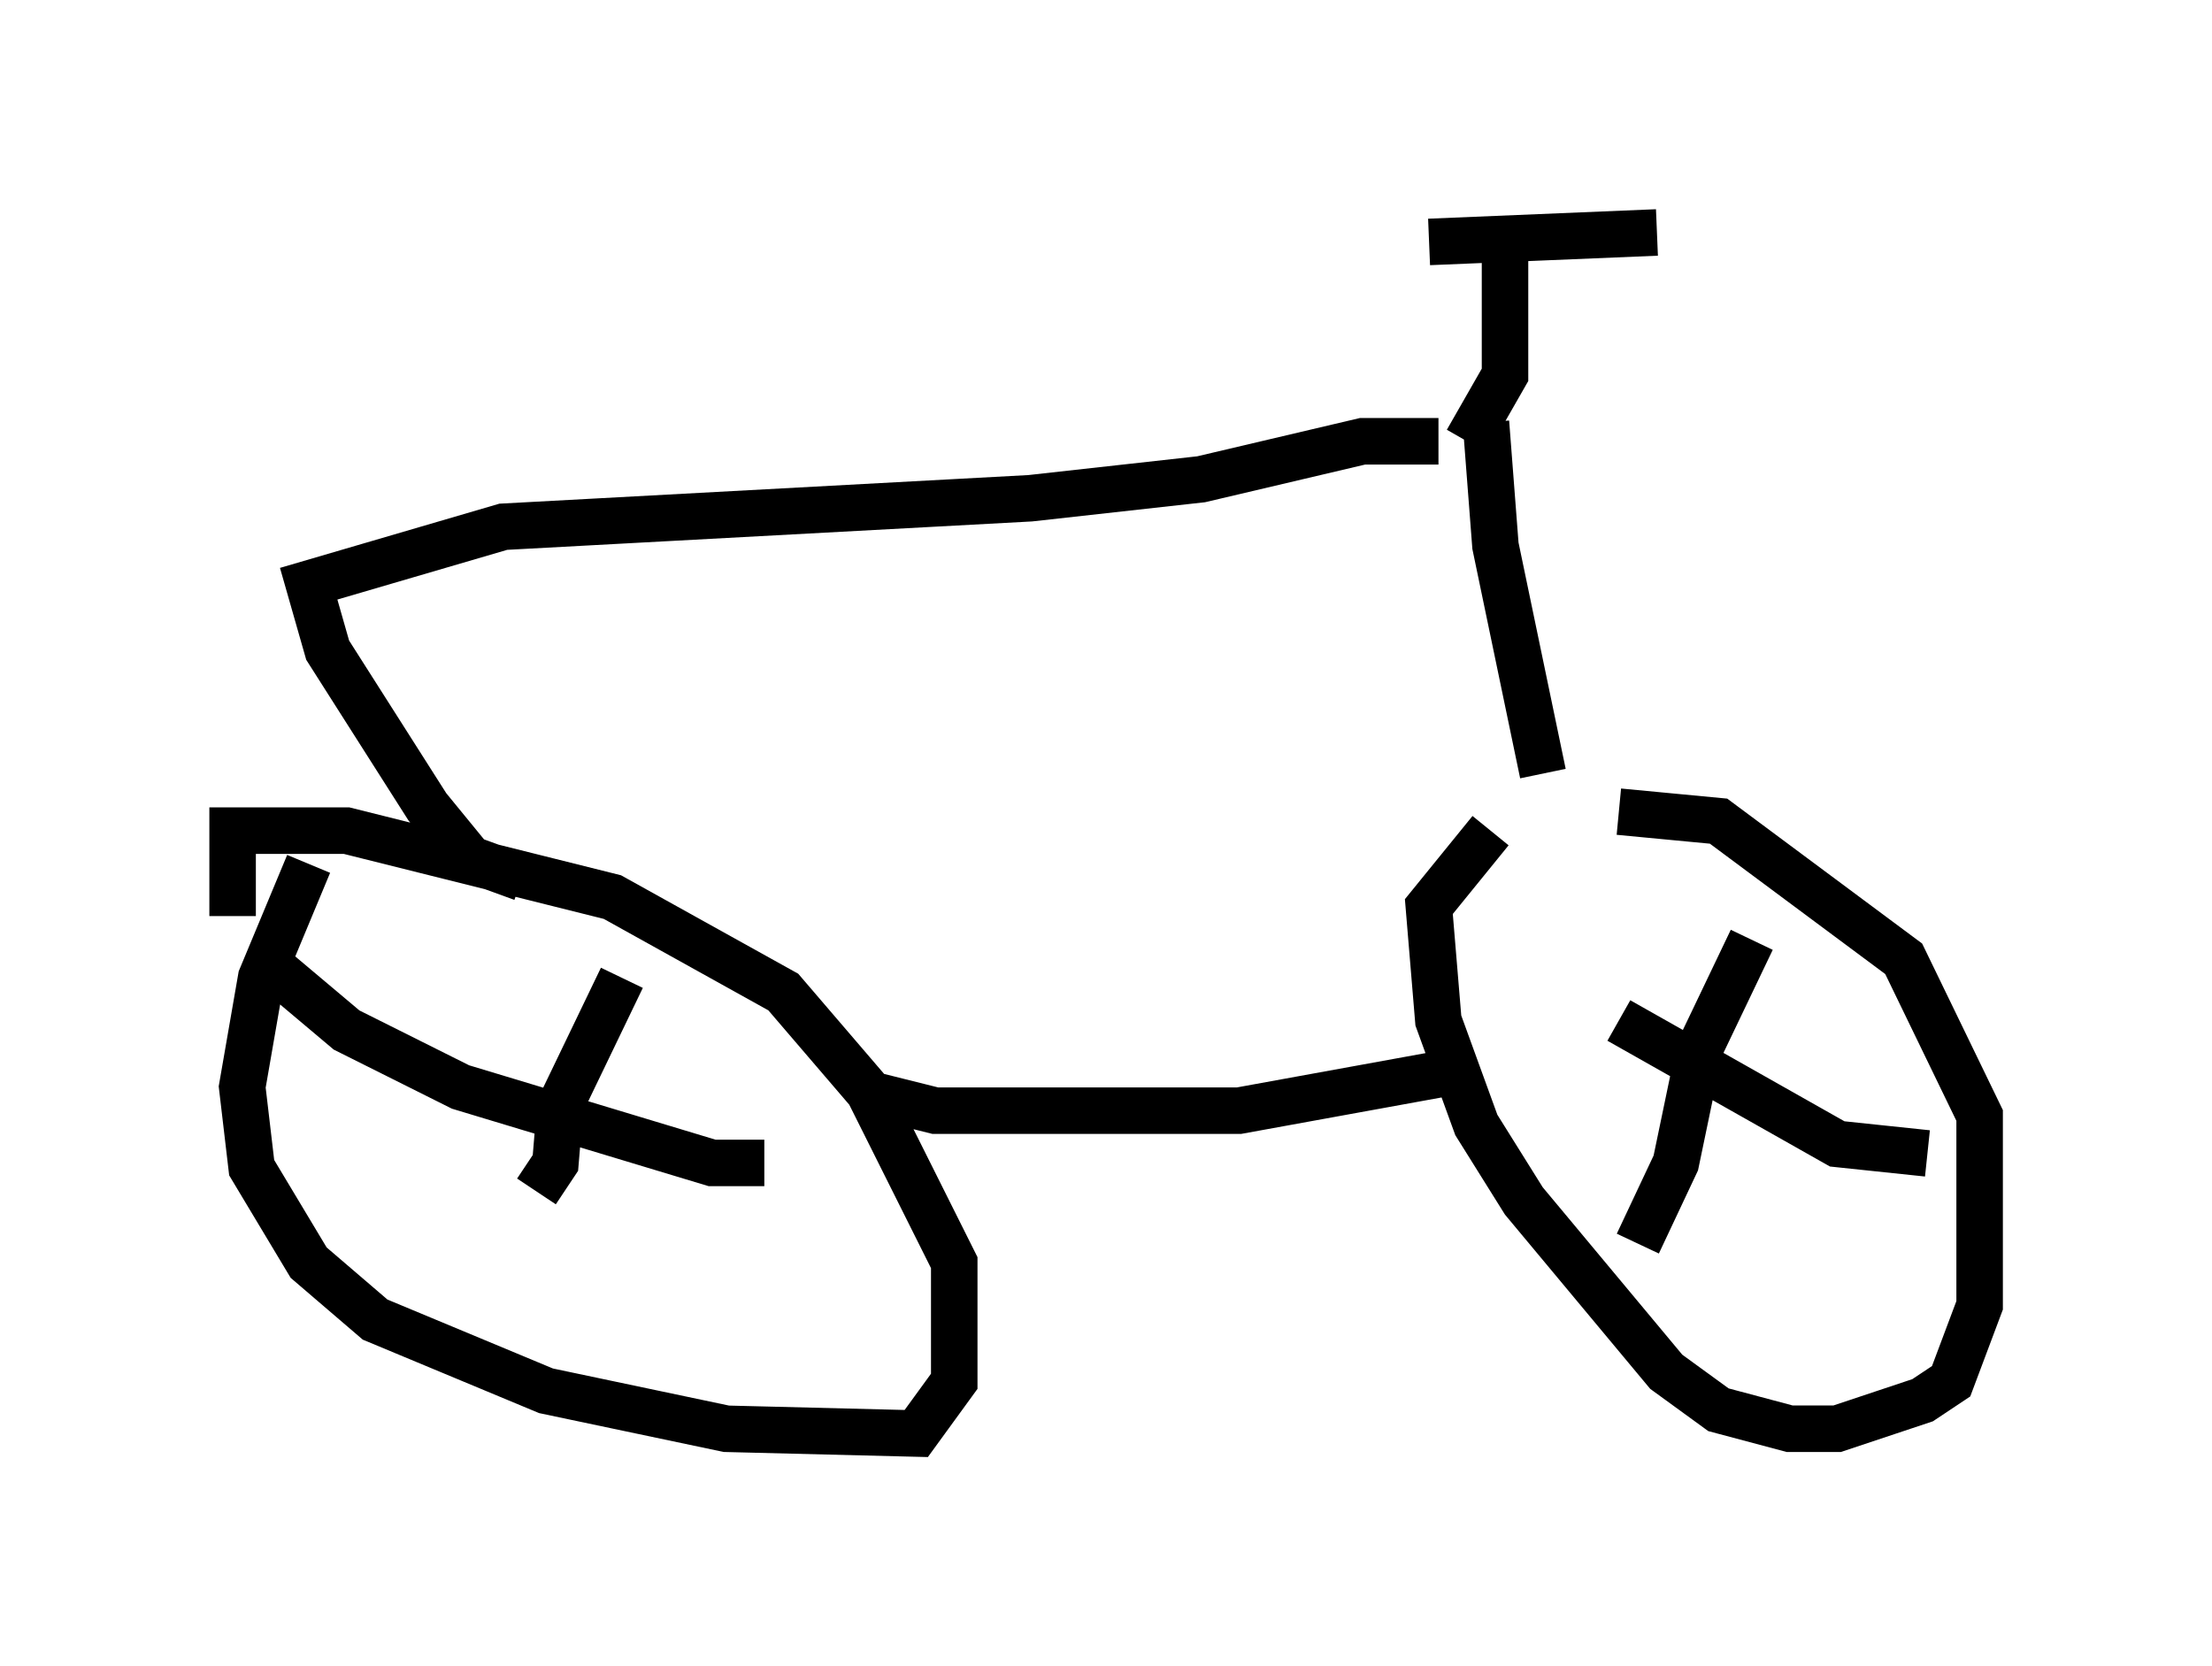 <?xml version="1.0" encoding="utf-8" ?>
<svg baseProfile="full" height="35.827" version="1.1" width="47.567" xmlns="http://www.w3.org/2000/svg" xmlns:ev="http://www.w3.org/2001/xml-events" xmlns:xlink="http://www.w3.org/1999/xlink"><defs /><rect fill="white" height="35.827" width="47.567" x="0" y="0" /><path d="M34.809, 17.046 m-2.756, 0.817 l-1.327, 1.633 0.204, 2.45 l0.817, 2.246 1.021, 1.633 l3.063, 3.675 1.123, 0.817 l1.531, 0.408 1.021, 0.0 l1.838, -0.613 0.613, -0.408 l0.613, -1.633 0.0, -4.083 l-1.633, -3.369 -3.981, -2.96 l-2.144, -0.204 m-28.175, 1.123 l-1.021, 2.45 -0.408, 2.348 l0.204, 1.735 1.225, 2.042 l1.429, 1.225 3.675, 1.531 l3.879, 0.817 4.083, 0.102 l0.817, -1.123 0.0, -2.552 l-1.838, -3.675 -1.838, -2.144 l-3.675, -2.042 -5.717, -1.429 l-2.45, 0.0 0.0, 1.838 m8.371, 1.327 l-1.327, 2.756 -0.102, 1.225 l-0.408, 0.613 m-6.023, -5.104 l1.94, 1.633 2.45, 1.225 l5.41, 1.633 1.123, 0.0 m21.234, -4.798 l-1.123, 2.348 -0.51, 2.45 l-0.817, 1.735 m-0.408, -4.798 l4.696, 2.654 1.94, 0.204 m-22.561, -1.225 l1.225, 0.306 6.533, 0.0 l4.492, -0.817 m0.817, -13.986 l0.204, 2.654 1.021, 4.9 m-2.246, -7.146 l-1.633, 0.0 -3.471, 0.817 l-3.675, 0.408 -11.331, 0.613 l-4.185, 1.225 0.408, 1.429 l2.144, 3.369 0.919, 1.123 l1.123, 0.408 m20.315, -9.392 l0.817, -1.429 0.0, -2.45 m-1.633, -0.408 l4.9, -0.204 " fill="none" stroke="black" stroke-width="1" /></svg>